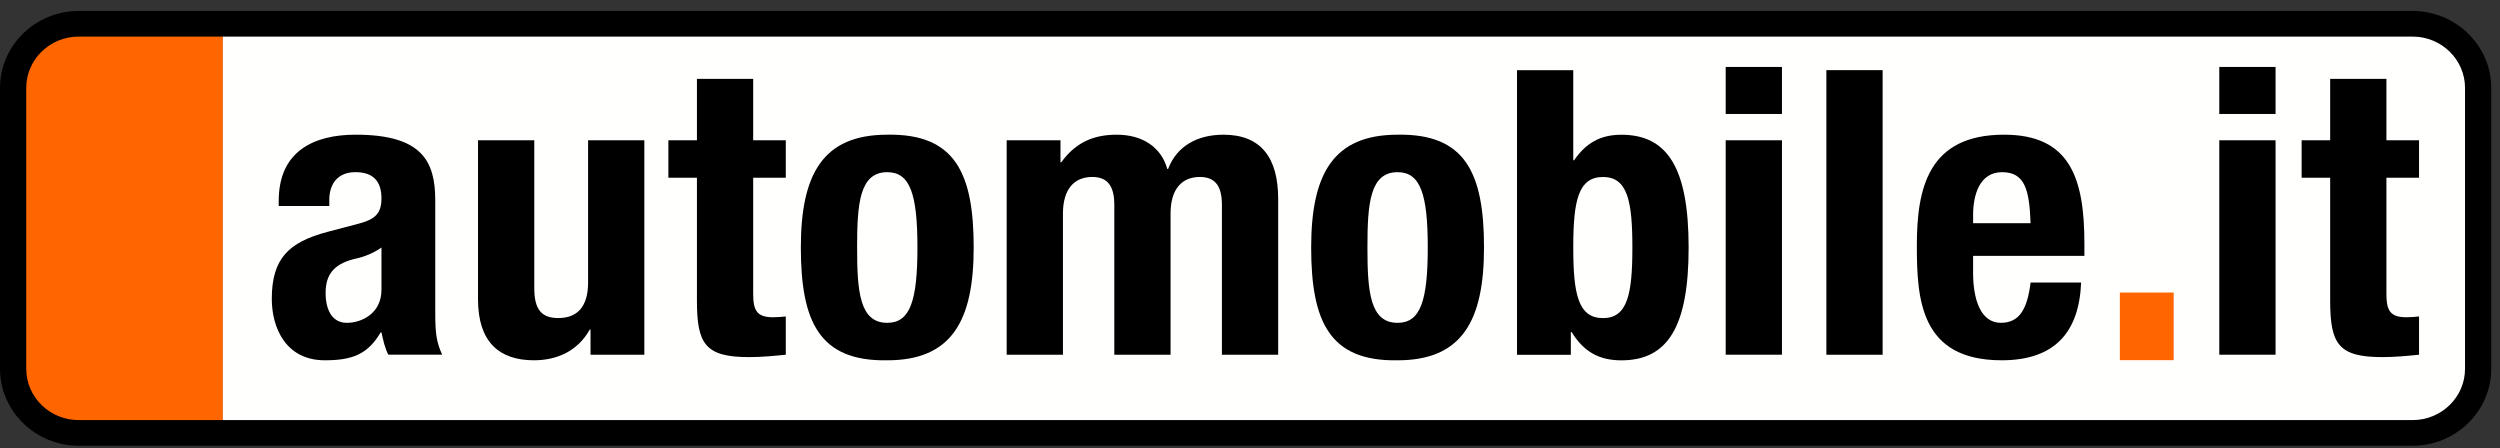 <svg width="184" height="33" viewBox="0 0 184 33" fill="none" xmlns="http://www.w3.org/2000/svg">
<rect x="0" y="0" width="184" height="33" fill="#333333" stroke="none"/>
<path fill-rule="evenodd" clip-rule="evenodd" d="M16.406 31.863H6.756C5.163 31.863 3.716 31.226 2.667 30.2C1.617 29.174 0.965 27.759 0.965 26.202V7.412C0.965 5.855 1.617 4.44 2.667 3.413C3.716 2.387 5.163 1.75 6.756 1.75H16.406V31.863" fill="#FF6600"/>
<path fill-rule="evenodd" clip-rule="evenodd" d="M16.404 1.75H176.599C178.191 1.75 179.639 2.387 180.689 3.413C181.738 4.44 182.389 5.855 182.389 7.412V26.202C182.389 27.759 181.738 29.174 180.689 30.2C179.639 31.226 178.191 31.863 176.599 31.863H16.404V1.75" fill="#FFFFFE"/>
<path fill-rule="evenodd" clip-rule="evenodd" d="M177.565 0.807H5.79C2.606 0.807 0 3.354 0 6.468V27.145C0 30.259 2.606 32.807 5.79 32.807H177.565C180.75 32.807 183.355 30.259 183.355 27.145V6.468C183.355 3.354 180.75 0.807 177.565 0.807ZM177.566 2.693C179.694 2.693 181.426 4.386 181.426 6.468V27.144C181.426 29.226 179.694 30.919 177.566 30.919H5.791C3.662 30.919 1.931 29.226 1.931 27.144V6.468C1.931 4.386 3.662 2.693 5.791 2.693H177.566V2.693Z" fill="black"/>
<path fill-rule="evenodd" clip-rule="evenodd" d="M156.021 26.508H159.982V21.531H156.021V26.508Z" fill="#FF6600"/>
<path fill-rule="evenodd" clip-rule="evenodd" d="M28.076 18.216C27.506 18.627 26.816 18.891 26.305 19.008C24.626 19.36 23.965 20.152 23.965 21.56C23.965 22.763 24.416 23.76 25.525 23.76C26.636 23.76 28.076 23.057 28.076 21.326V18.216ZM20.514 15.164V14.783C20.514 11.145 23.064 9.913 26.184 9.913C31.105 9.913 32.035 11.908 32.035 14.754V23.056C32.035 24.523 32.126 25.197 32.545 26.106H28.585C28.315 25.608 28.195 24.991 28.075 24.464H28.015C27.055 26.106 25.885 26.517 23.904 26.517C21.024 26.517 20.004 24.112 20.004 22C20.004 19.036 21.235 17.834 24.084 17.071L26.425 16.455C27.655 16.132 28.075 15.663 28.075 14.607C28.075 13.404 27.535 12.671 26.155 12.671C24.895 12.671 24.235 13.492 24.235 14.724V15.164H20.514V15.164Z" fill="black"/>
<path fill-rule="evenodd" clip-rule="evenodd" d="M43.463 24.259H43.403C42.533 25.814 41.033 26.517 39.293 26.517C36.713 26.517 35.182 25.139 35.182 22.029V10.324H39.323V21.208C39.323 22.792 39.863 23.408 41.093 23.408C42.503 23.408 43.283 22.557 43.283 20.797V10.324H47.424V26.107H43.463V24.259" fill="black"/>
<path fill-rule="evenodd" clip-rule="evenodd" d="M51.294 5.807H55.434V10.324H57.834V13.082H55.434V21.618C55.434 22.851 55.704 23.35 56.904 23.35C57.234 23.35 57.564 23.32 57.834 23.291V26.107C56.934 26.195 56.094 26.283 55.134 26.283C51.893 26.283 51.294 25.315 51.294 22.117V13.082H49.193V10.324H51.294V5.807" fill="black"/>
<path fill-rule="evenodd" clip-rule="evenodd" d="M65.303 23.761C66.983 23.761 67.523 22.148 67.523 18.217C67.523 14.286 66.983 12.672 65.303 12.672C63.263 12.672 63.083 14.99 63.083 18.217C63.083 21.444 63.263 23.761 65.303 23.761ZM65.303 9.914C70.284 9.826 71.663 12.73 71.663 18.216C71.663 23.614 70.044 26.518 65.303 26.518C60.322 26.606 58.942 23.702 58.942 18.216C58.942 12.818 60.563 9.914 65.303 9.914V9.914Z" fill="black"/>
<path fill-rule="evenodd" clip-rule="evenodd" d="M74.092 10.325H78.052V11.938H78.112C79.162 10.501 80.453 9.914 82.193 9.914C84.083 9.914 85.463 10.824 85.913 12.437H85.973C86.603 10.765 88.103 9.914 90.053 9.914C92.784 9.914 94.074 11.586 94.074 14.637V26.107H89.933V15.077C89.933 13.757 89.483 13.024 88.314 13.024C86.993 13.024 86.153 13.904 86.153 15.723V26.107H82.013V15.077C82.013 13.757 81.563 13.024 80.392 13.024C79.072 13.024 78.233 13.904 78.233 15.723V26.107H74.092V10.325" fill="black"/>
<path fill-rule="evenodd" clip-rule="evenodd" d="M102.862 23.761C104.543 23.761 105.083 22.148 105.083 18.217C105.083 14.286 104.543 12.672 102.862 12.672C100.823 12.672 100.643 14.99 100.643 18.217C100.643 21.444 100.823 23.761 102.862 23.761ZM102.862 9.914C107.843 9.826 109.223 12.73 109.223 18.216C109.223 23.614 107.602 26.518 102.862 26.518C97.882 26.606 96.502 23.702 96.502 18.216C96.502 12.818 98.122 9.914 102.862 9.914V9.914Z" fill="black"/>
<path fill-rule="evenodd" clip-rule="evenodd" d="M117.983 23.412C119.783 23.412 120.143 21.651 120.143 18.219C120.143 14.787 119.783 13.027 117.983 13.027C116.153 13.027 115.793 14.787 115.793 18.219C115.793 21.651 116.153 23.412 117.983 23.412ZM111.652 5.165H115.792V11.795H115.853C116.722 10.534 117.773 9.917 119.333 9.917C122.723 9.917 124.283 12.352 124.283 18.22C124.283 24.087 122.723 26.521 119.333 26.521C117.713 26.521 116.572 25.906 115.673 24.439H115.613V26.111H111.652V5.165V5.165Z" fill="black"/>
<path fill-rule="evenodd" clip-rule="evenodd" d="M127.011 26.106H131.152V10.324H127.011V26.106ZM127.011 8.388H131.152V4.927H127.011V8.388Z" fill="black"/>
<path fill-rule="evenodd" clip-rule="evenodd" d="M134.421 26.109H138.561V5.163H134.421V26.109Z" fill="black"/>
<path fill-rule="evenodd" clip-rule="evenodd" d="M149.451 16.427C149.361 14.021 149.061 12.672 147.351 12.672C145.701 12.672 145.221 14.344 145.221 15.811V16.427H149.451ZM145.22 18.831V20.093C145.22 21.941 145.731 23.759 147.261 23.759C148.641 23.759 149.211 22.733 149.451 20.797H153.171C153.021 24.464 151.221 26.517 147.321 26.517C141.32 26.517 141.08 22 141.08 18.069C141.08 13.844 141.92 9.913 147.501 9.913C152.331 9.913 153.412 13.081 153.412 17.922V18.831H145.22V18.831Z" fill="black"/>
<path fill-rule="evenodd" clip-rule="evenodd" d="M163.34 26.106H167.481V10.324H163.34V26.106ZM163.34 8.388H167.481V4.927H163.34V8.388Z" fill="black"/>
<path fill-rule="evenodd" clip-rule="evenodd" d="M171.5 5.807H175.64V10.324H178.041V13.082H175.64V21.618C175.64 22.851 175.911 23.35 177.11 23.35C177.44 23.35 177.77 23.32 178.041 23.291V26.107C177.14 26.195 176.301 26.283 175.34 26.283C172.1 26.283 171.5 25.315 171.5 22.117V13.082H169.4V10.324H171.5V5.807" fill="black"/>
</svg>

